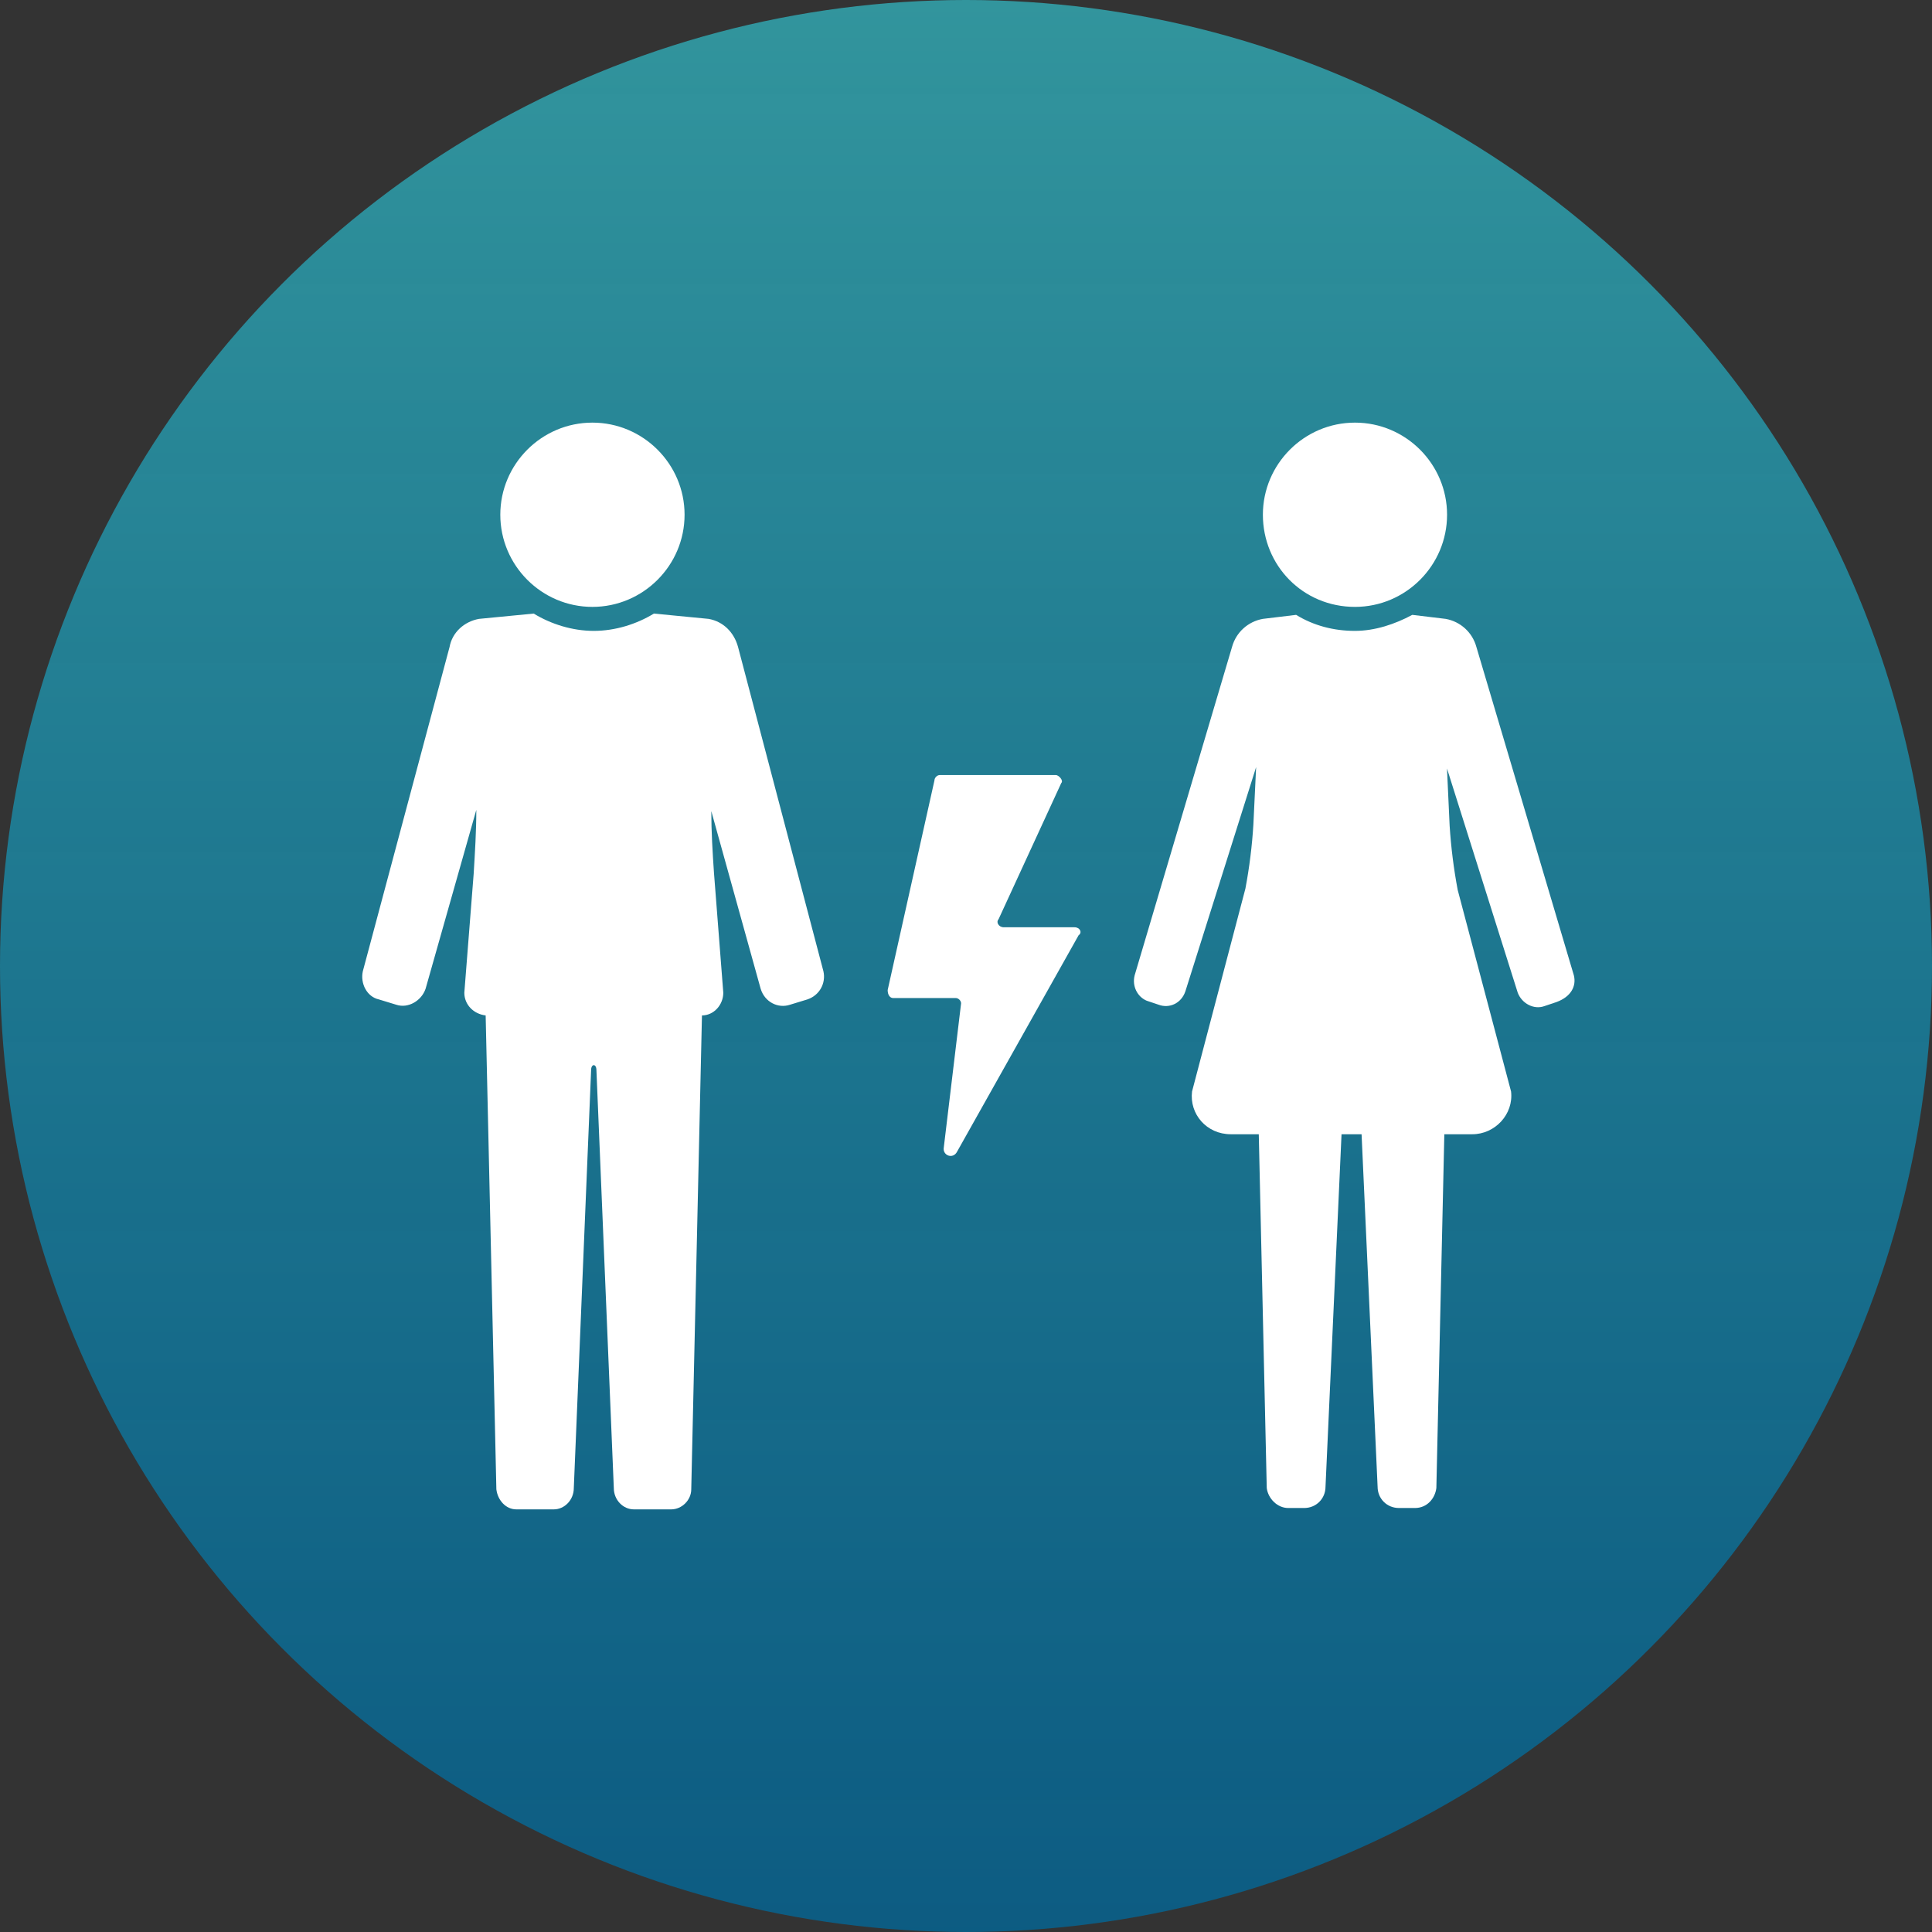 <svg width="24" height="24" viewBox="0 0 24 24" fill="none" xmlns="http://www.w3.org/2000/svg">
<rect x="0" y="0" width="24" height="24" fill="#333333" stroke="none"/>
<circle cx="12" cy="12" r="12" fill="url(#paint0_linear_18242_2519)"/>
<path d="M9.168 8.036C9.118 7.854 8.985 7.721 8.803 7.688L8.123 7.622C7.907 7.754 7.642 7.837 7.376 7.837C7.111 7.837 6.846 7.754 6.63 7.622L5.95 7.688C5.768 7.721 5.618 7.854 5.585 8.036L4.507 12.066C4.474 12.216 4.557 12.382 4.706 12.415L4.922 12.481C5.071 12.531 5.237 12.431 5.287 12.282L5.917 10.06C5.917 10.325 5.9 10.591 5.884 10.856L5.768 12.332C5.768 12.481 5.884 12.597 6.033 12.614L6.166 18.501C6.182 18.634 6.282 18.75 6.414 18.75H6.879C7.012 18.75 7.128 18.634 7.128 18.485L7.343 13.294C7.343 13.211 7.409 13.211 7.409 13.294L7.625 18.485C7.625 18.634 7.741 18.75 7.874 18.75H8.338C8.471 18.75 8.587 18.634 8.587 18.501L8.72 12.614C8.869 12.614 8.985 12.481 8.985 12.332L8.869 10.839C8.852 10.591 8.836 10.325 8.836 10.076L9.449 12.282C9.499 12.448 9.665 12.531 9.814 12.481L10.03 12.415C10.179 12.365 10.262 12.216 10.229 12.066L9.168 8.036Z" fill="white"/>
<path d="M7.359 7.539C7.989 7.539 8.504 7.025 8.504 6.394C8.504 5.764 7.989 5.25 7.359 5.25C6.729 5.25 6.215 5.764 6.215 6.394C6.215 7.025 6.729 7.539 7.359 7.539Z" fill="white"/>
<path d="M19.551 12.116L18.34 8.036C18.29 7.854 18.141 7.721 17.959 7.688L17.544 7.638C17.328 7.754 17.08 7.837 16.831 7.837C16.566 7.837 16.317 7.771 16.101 7.638L15.687 7.688C15.504 7.721 15.355 7.854 15.305 8.036L14.095 12.116C14.061 12.249 14.128 12.382 14.244 12.431L14.393 12.481C14.526 12.531 14.675 12.464 14.725 12.315L15.604 9.529L15.57 10.242C15.554 10.507 15.521 10.773 15.471 11.038L14.808 13.559C14.774 13.841 14.99 14.09 15.289 14.09H15.637L15.736 18.485C15.753 18.617 15.869 18.733 16.002 18.733H16.201C16.35 18.733 16.466 18.617 16.466 18.468L16.665 14.09H16.914L17.113 18.468C17.113 18.617 17.229 18.733 17.378 18.733H17.577C17.726 18.733 17.826 18.617 17.843 18.485L17.942 14.09H18.29C18.572 14.09 18.804 13.841 18.771 13.559L18.108 11.055C18.058 10.789 18.025 10.524 18.008 10.259L17.975 9.546L18.854 12.332C18.904 12.464 19.053 12.547 19.186 12.498L19.335 12.448C19.518 12.381 19.584 12.249 19.551 12.116H19.551Z" fill="white"/>
<path d="M16.832 7.539C17.462 7.539 17.976 7.025 17.976 6.394C17.976 5.764 17.462 5.25 16.832 5.25C16.202 5.25 15.688 5.764 15.688 6.394C15.688 7.025 16.185 7.539 16.832 7.539Z" fill="white"/>
<path d="M13.349 11.519H12.47C12.404 11.519 12.371 11.453 12.404 11.42L13.183 9.728C13.216 9.695 13.15 9.628 13.117 9.628H11.674C11.641 9.628 11.608 9.662 11.608 9.695L11.027 12.299C11.027 12.365 11.06 12.398 11.094 12.398H11.873C11.906 12.398 11.939 12.431 11.939 12.464L11.724 14.255C11.707 14.355 11.84 14.405 11.89 14.305L13.399 11.618C13.448 11.585 13.415 11.519 13.349 11.519L13.349 11.519Z" fill="white"/>
<defs>
<linearGradient id="paint0_linear_18242_2519" x1="12" y1="0" x2="12" y2="24" gradientUnits="userSpaceOnUse">
<stop stop-color="#32959D"/>
<stop offset="1" stop-color="#036696" stop-opacity="0.8"/>
</linearGradient>
</defs>
</svg>
